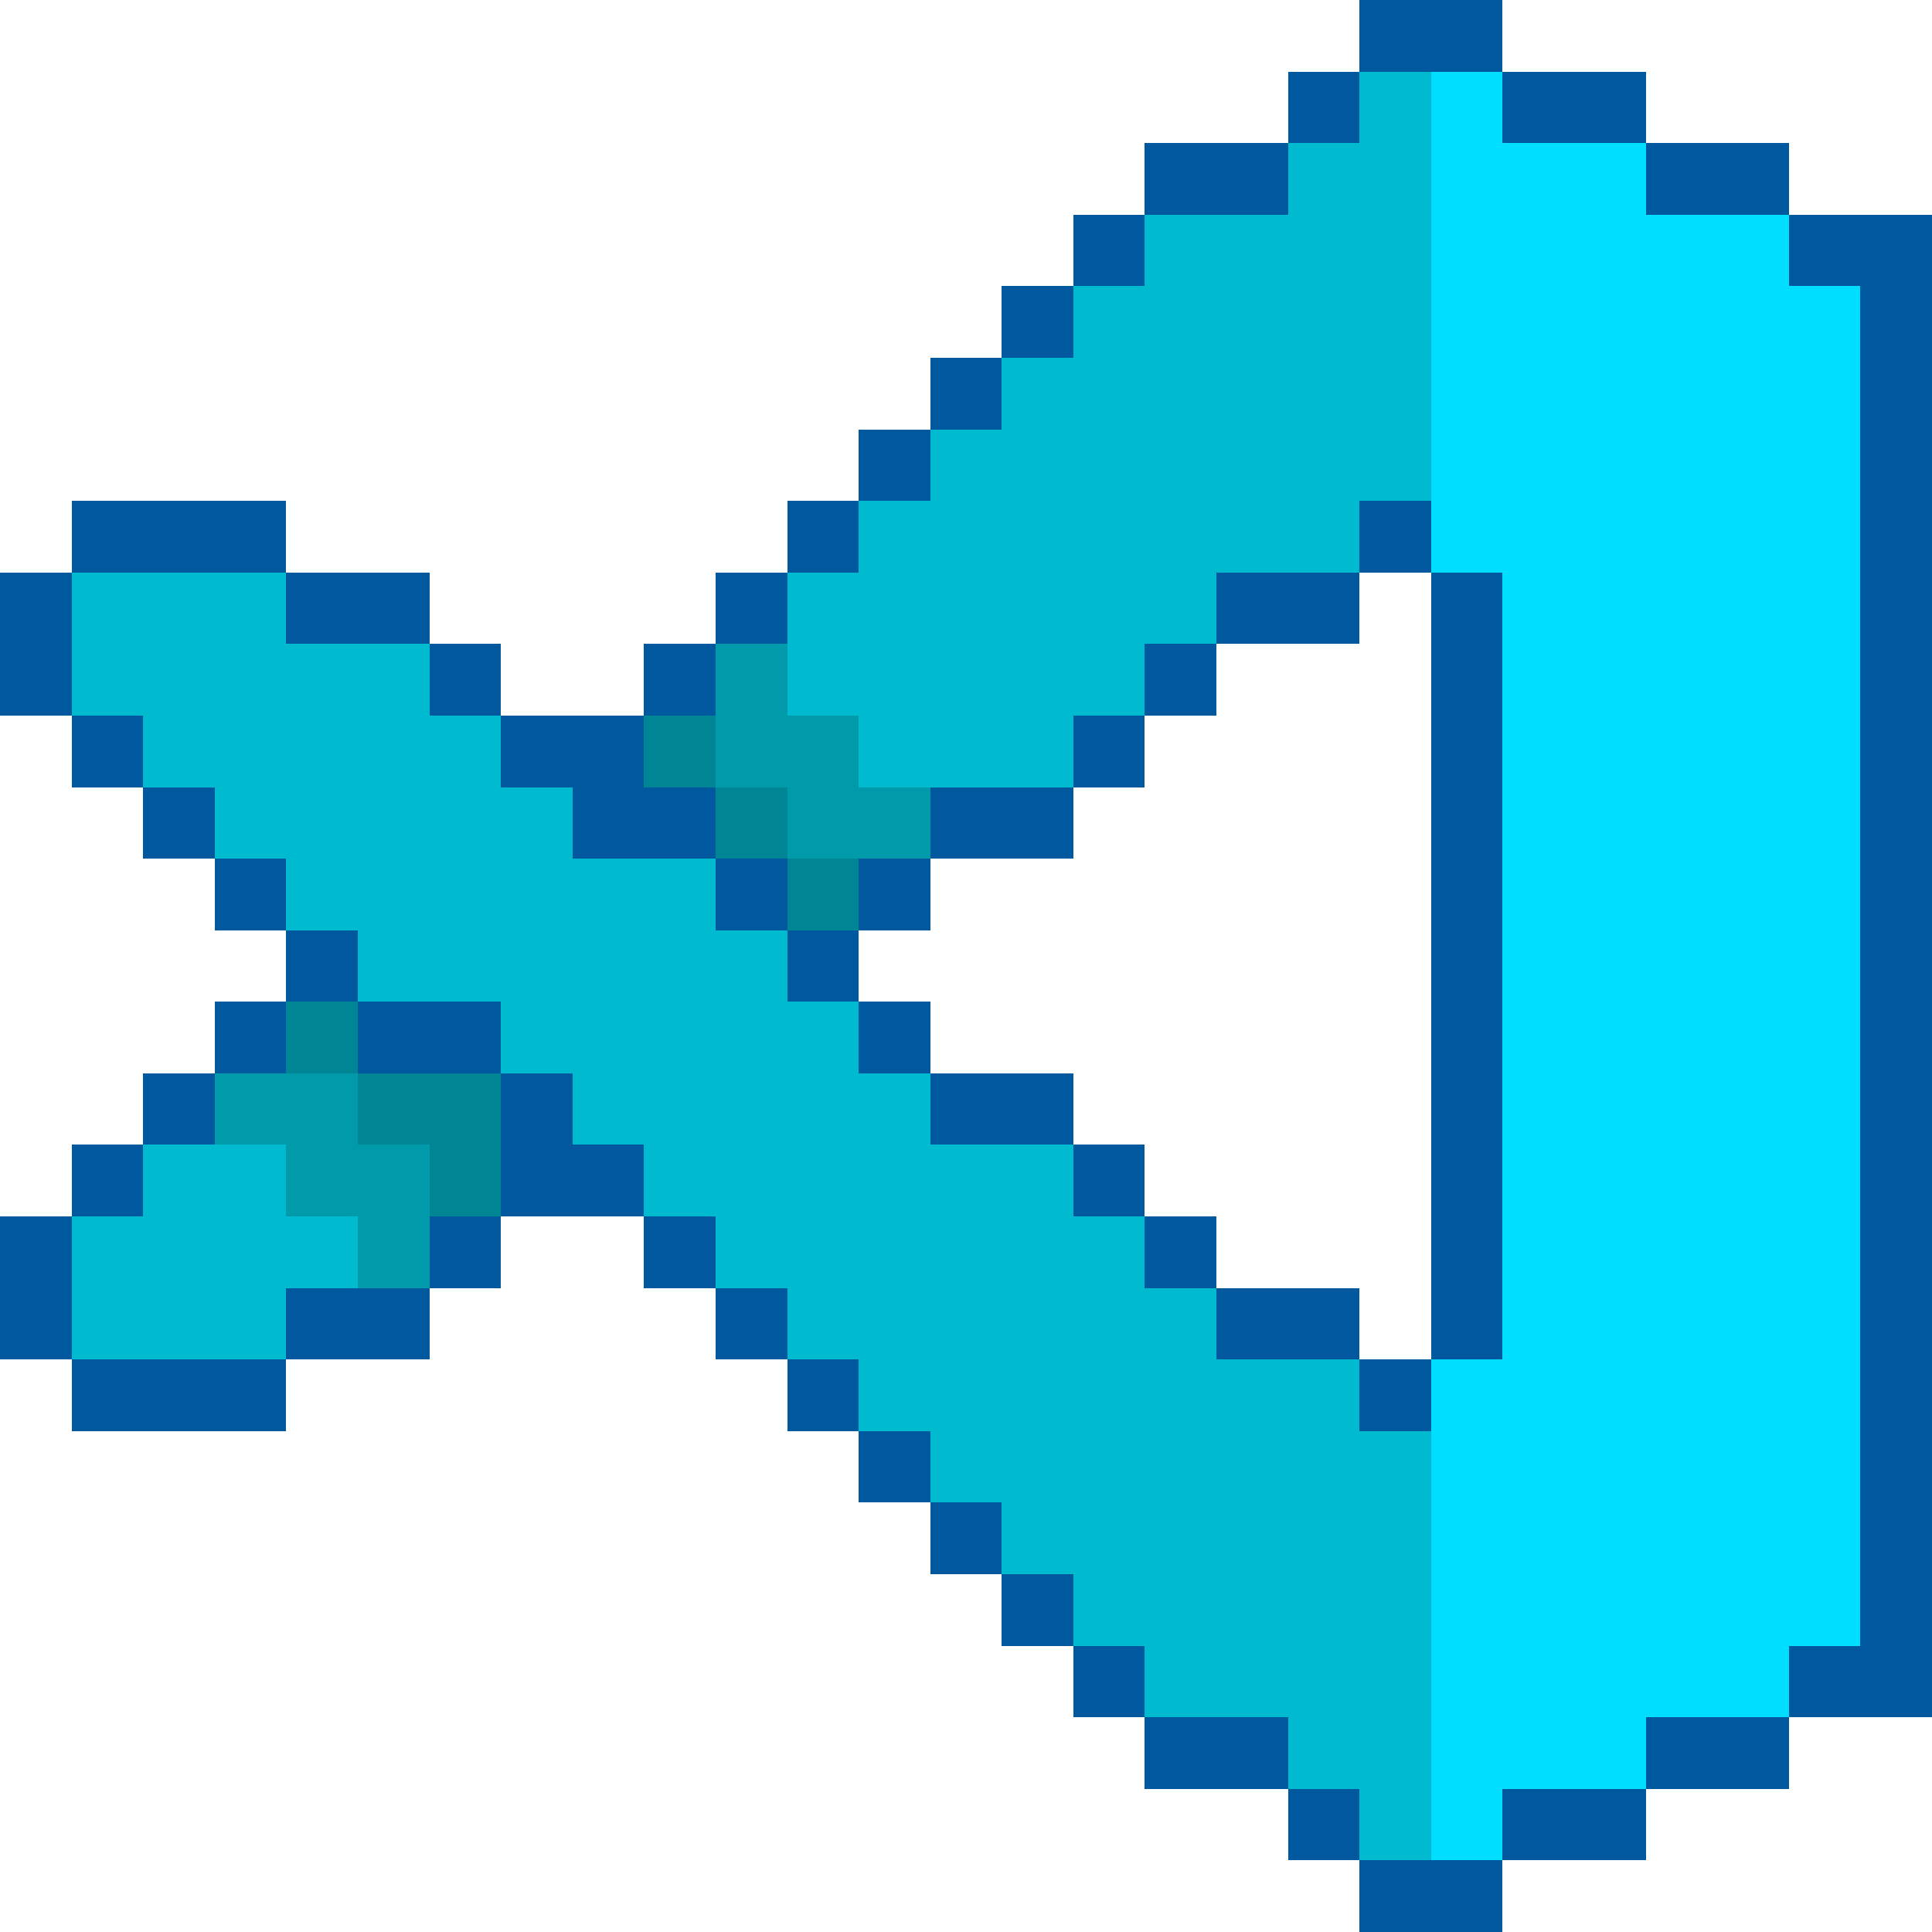 <svg xmlns="http://www.w3.org/2000/svg" viewBox="0 -0.5 27 27" shape-rendering="crispEdges">
<path stroke="#00599e" d="M19 0h2M18 1h1M21 1h2M16 2h2M23 2h2M15 3h1M25 3h2M14 4h1M26 4h1M13 5h1M26 5h1M12 6h1M26 6h1M1 7h3M11 7h1M19 7h1M26 7h1M0 8h1M4 8h2M10 8h1M17 8h2M20 8h1M26 8h1M0 9h1M6 9h1M9 9h1M16 9h1M20 9h1M26 9h1M1 10h1M7 10h2M15 10h1M20 10h1M26 10h1M2 11h1M8 11h2M13 11h2M20 11h1M26 11h1M3 12h1M10 12h1M12 12h1M20 12h1M26 12h1M4 13h1M11 13h1M20 13h1M26 13h1M3 14h1M5 14h2M12 14h1M20 14h1M26 14h1M2 15h1M7 15h1M13 15h2M20 15h1M26 15h1M1 16h1M7 16h2M15 16h1M20 16h1M26 16h1M0 17h1M6 17h1M9 17h1M16 17h1M20 17h1M26 17h1M0 18h1M4 18h2M10 18h1M17 18h2M20 18h1M26 18h1M1 19h3M11 19h1M19 19h1M26 19h1M12 20h1M26 20h1M13 21h1M26 21h1M14 22h1M26 22h1M15 23h1M25 23h2M16 24h2M23 24h2M18 25h1M21 25h2M19 26h2" />
<path stroke="#00bacf" d="M19 1h1M18 2h2M16 3h4M15 4h5M14 5h6M13 6h7M12 7h7M1 8h3M11 8h6M1 9h5M11 9h5M2 10h5M12 10h3M3 11h5M4 12h6M5 13h6M7 14h5M8 15h5M2 16h2M9 16h6M1 17h4M10 17h6M1 18h3M11 18h6M12 19h7M13 20h7M14 21h6M15 22h5M16 23h4M18 24h2M19 25h1" />
<path stroke="#00deff" d="M20 1h1M20 2h3M20 3h5M20 4h6M20 5h6M20 6h6M20 7h6M21 8h5M21 9h5M21 10h5M21 11h5M21 12h5M21 13h5M21 14h5M21 15h5M21 16h5M21 17h5M21 18h5M20 19h6M20 20h6M20 21h6M20 22h6M20 23h5M20 24h3M20 25h1" />
<path stroke="#009aab" d="M10 9h1M10 10h2M11 11h2M3 15h2M4 16h2M5 17h1" />
<path stroke="#008595" d="M9 10h1M10 11h1M11 12h1M4 14h1M5 15h2M6 16h1" />
</svg>